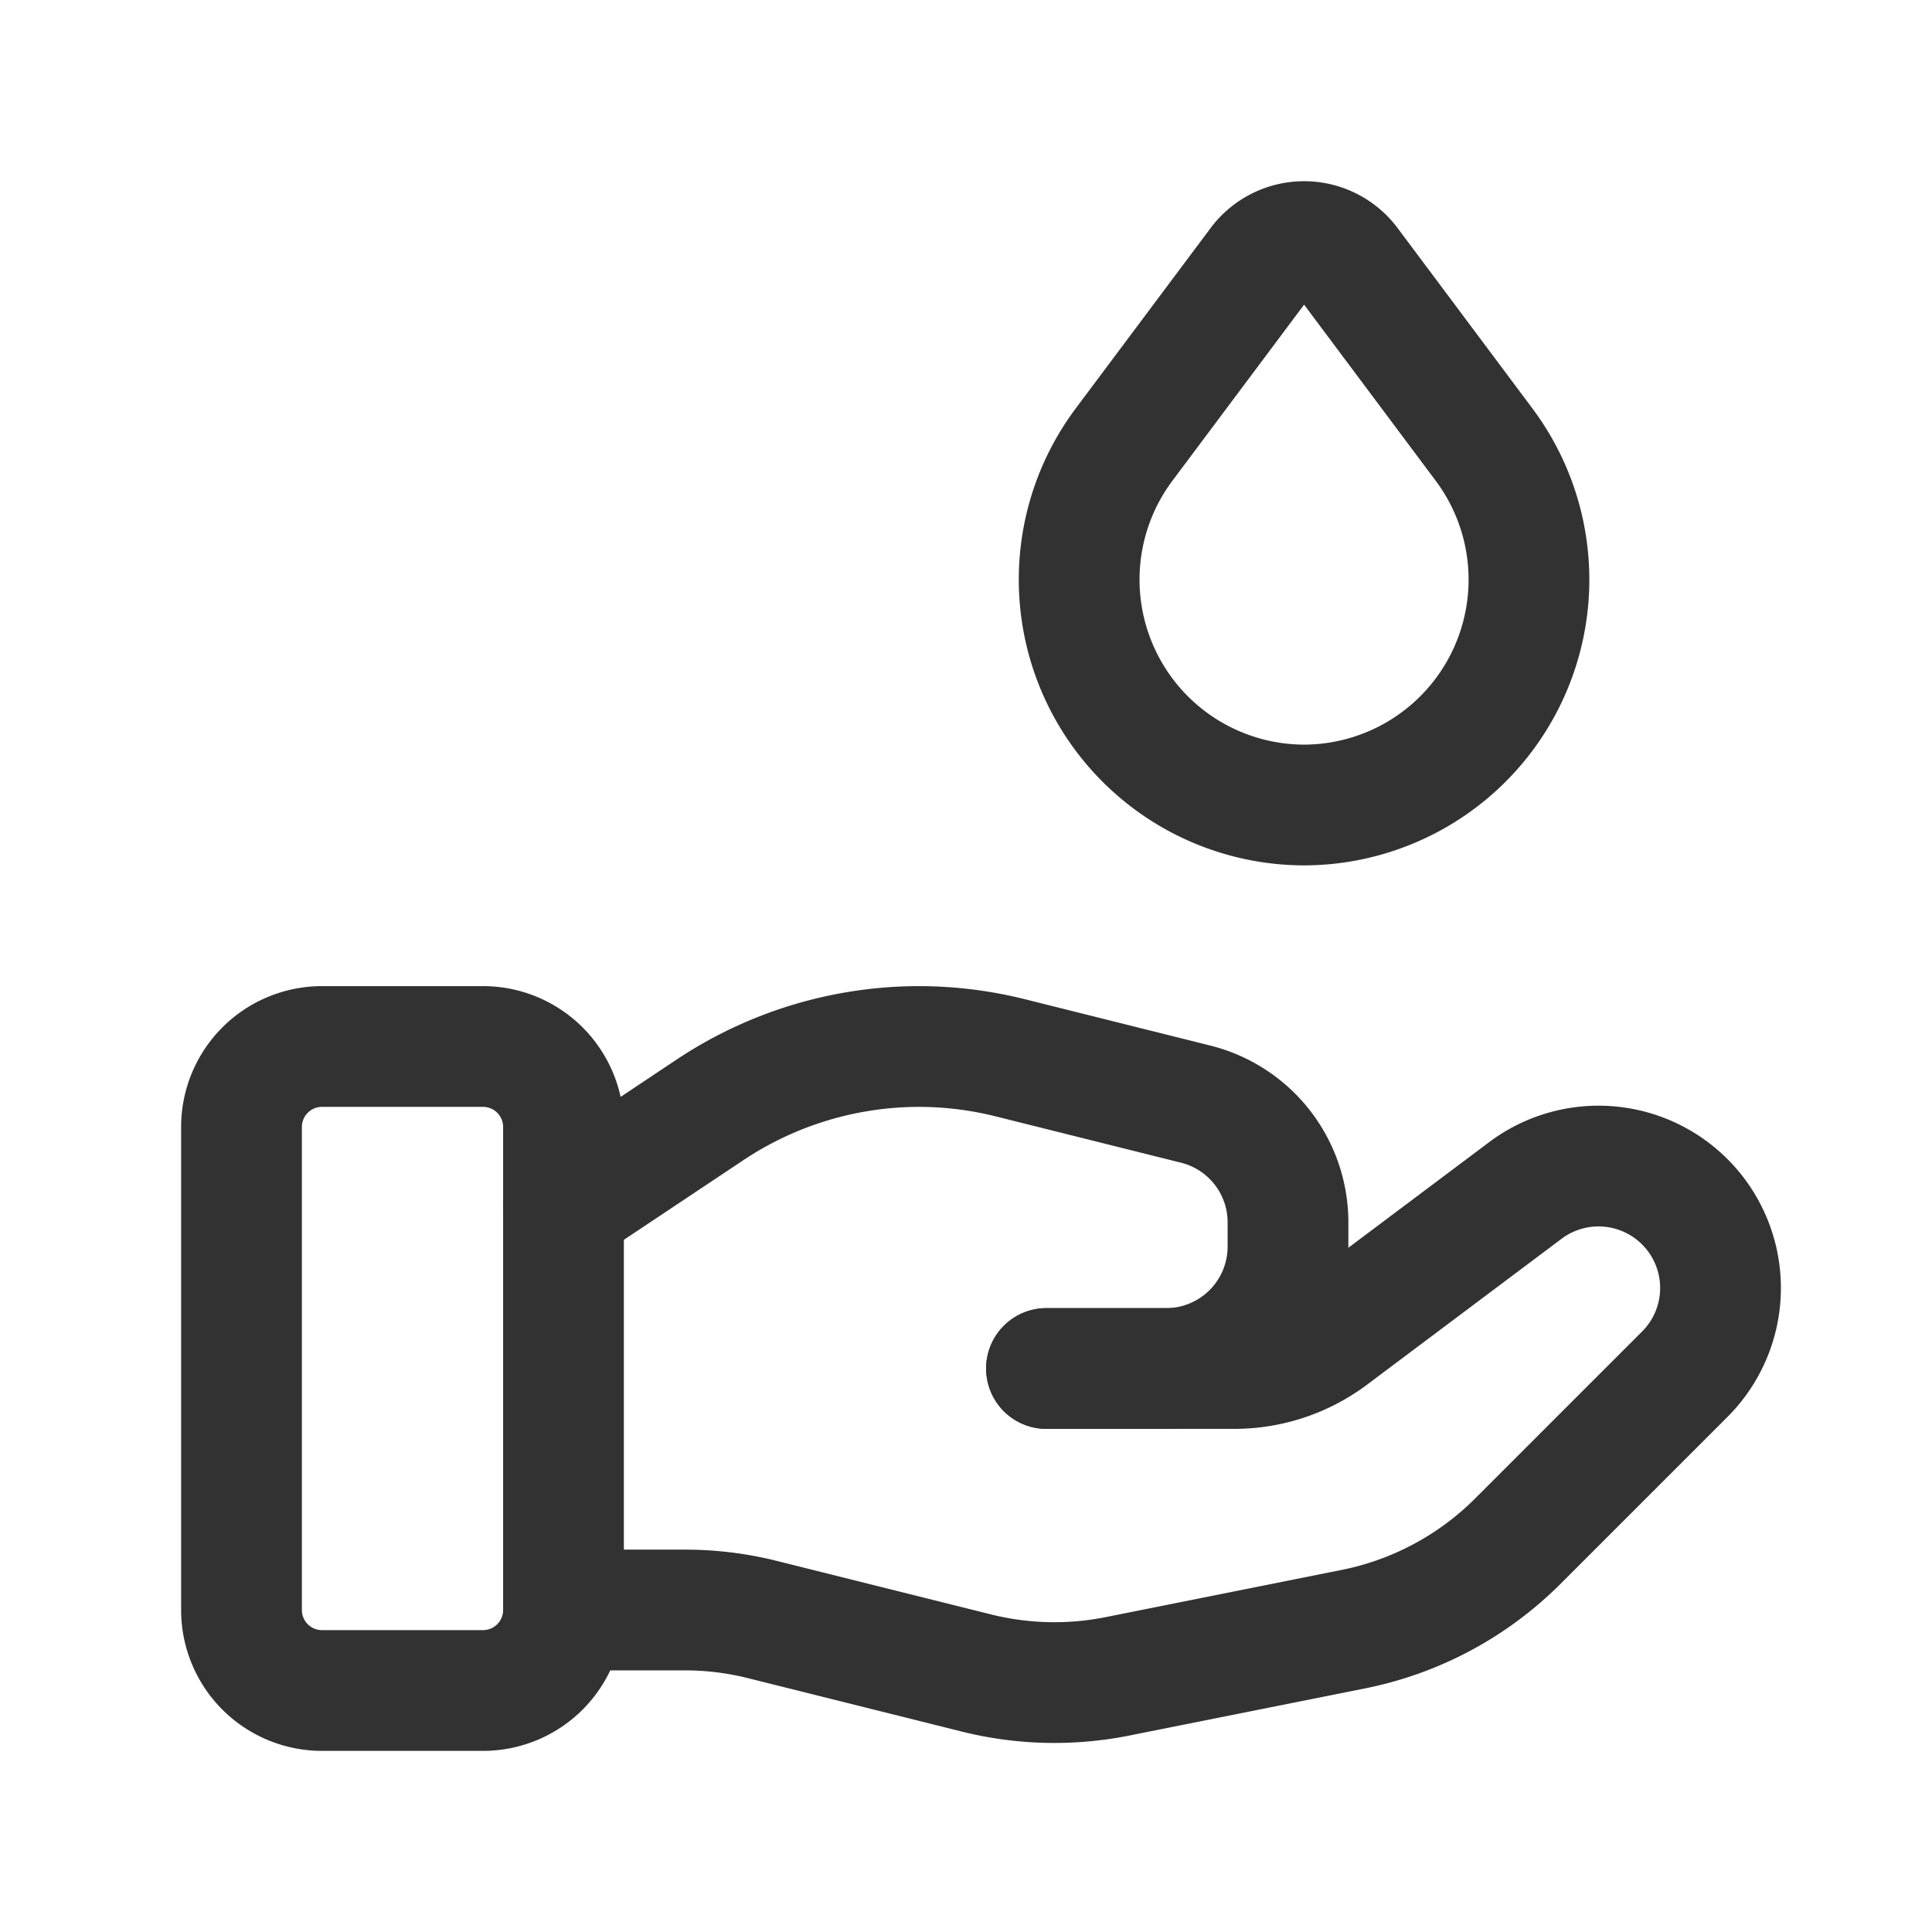 <svg id="Layer_3" data-name="Layer 3" xmlns="http://www.w3.org/2000/svg" viewBox="0 0 24 24"><title>hand-drop</title><path d="M0,0H24V24H0Z" fill="none"/><path d="M6,21H4a1,1,0,0,1-1-1V14a1,1,0,0,1,1-1H6a1,1,0,0,1,1,1v6A1,1,0,0,1,6,21Z" fill="none" stroke="#323232" stroke-linecap="round" stroke-linejoin="round" stroke-width="1.5"/><path d="M13,17h2.333a2,2,0,0,0,1.2-.4l2.416-1.812a1.515,1.515,0,0,1,1.98.141h0a1.514,1.514,0,0,1,0,2.142l-2.073,2.073a4,4,0,0,1-2.044,1.094l-2.93.586a4,4,0,0,1-1.755-.042l-2.65-.662A3.957,3.957,0,0,0,8.508,20H7" fill="none" stroke="#323232" stroke-linecap="round" stroke-linejoin="round" stroke-width="1.5"/><path d="M13,17h1.485A1.515,1.515,0,0,0,16,15.485v-.3a1.514,1.514,0,0,0-1.147-1.469l-2.292-.573A4.705,4.705,0,0,0,11.422,13h0a4.69,4.69,0,0,0-2.605.789L7,15" fill="none" stroke="#323232" stroke-linecap="round" stroke-linejoin="round" stroke-width="1.5"/><path d="M16.76,3.281l1.677,2.244A2.8,2.8,0,0,1,16.2,10h0a2.8,2.8,0,0,1-2.238-4.475L15.64,3.281A.7.7,0,0,1,16.76,3.281Z" fill="none" stroke="#323232" stroke-linecap="round" stroke-linejoin="round" stroke-width="1.5"/></svg>